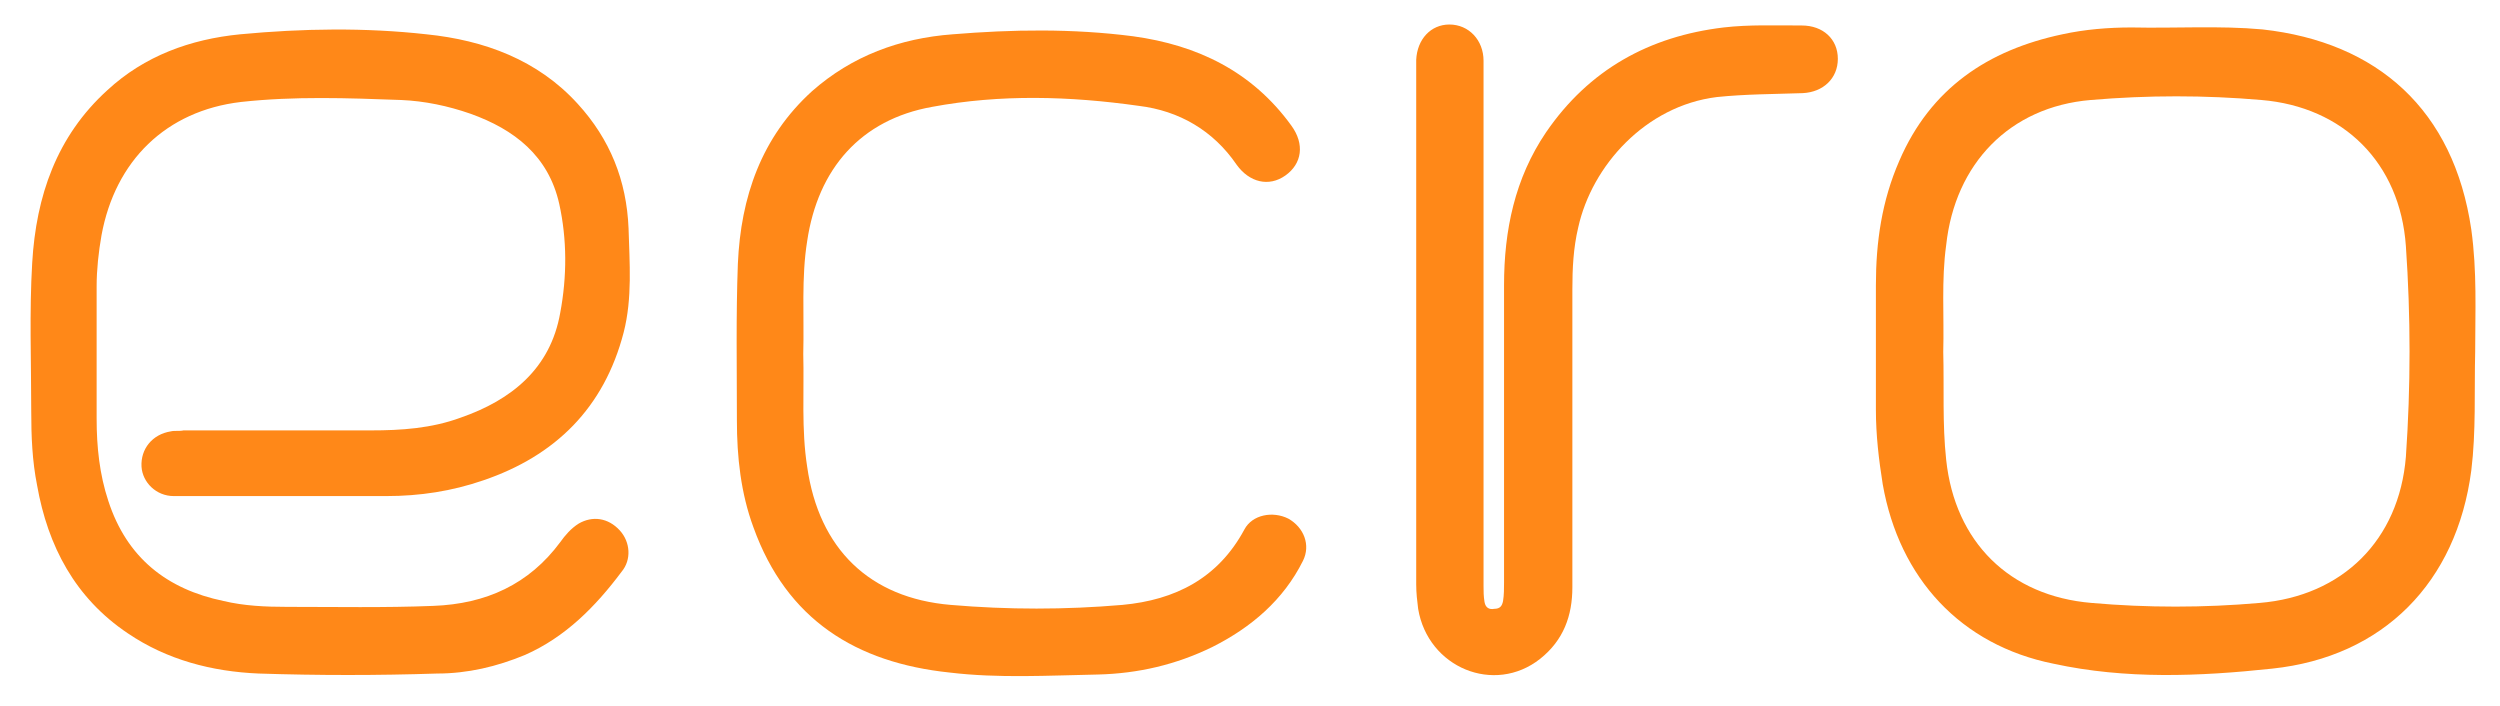 <svg width="170" height="48" viewBox="0 0 170 48" fill="none" xmlns="http://www.w3.org/2000/svg">
    <path d="M19.645 33.733C17.057 33.733 14.402 33.733 11.814 33.733C10.619 33.733 9.69 32.8 9.623 31.733C9.557 30.533 10.354 29.533 11.615 29.333C11.88 29.267 12.212 29.333 12.477 29.267C16.725 29.267 20.973 29.267 25.22 29.267C27.278 29.267 29.335 29.133 31.326 28.4C34.777 27.2 37.432 25.067 38.096 21.267C38.56 18.8 38.56 16.267 38.029 13.867C37.299 10.6 34.977 8.8 31.99 7.733C30.463 7.2 28.87 6.867 27.278 6.8C23.627 6.667 20.043 6.533 16.393 6.933C11.283 7.533 7.832 10.933 6.902 16C6.703 17.133 6.571 18.333 6.571 19.467C6.571 22.467 6.571 25.467 6.571 28.467C6.571 30.4 6.77 32.267 7.367 34.067C8.628 37.933 11.349 40.067 15.198 40.867C16.592 41.2 18.052 41.267 19.512 41.267C22.831 41.267 26.149 41.333 29.468 41.2C33.052 41.067 35.972 39.733 38.096 36.867C38.428 36.4 38.826 35.933 39.357 35.6C40.286 35.067 41.348 35.2 42.144 36.067C42.874 36.867 42.941 38.067 42.277 38.867C40.485 41.267 38.428 43.333 35.706 44.533C33.782 45.333 31.791 45.8 29.733 45.8C25.685 45.933 21.636 45.933 17.588 45.8C14.402 45.667 11.349 44.867 8.694 43.067C5.11 40.667 3.252 37.133 2.522 33C2.19 31.333 2.124 29.667 2.124 27.933C2.124 24.6 1.991 21.2 2.19 17.867C2.456 13.333 3.849 9.267 7.301 6.133C9.823 3.8 12.942 2.667 16.327 2.333C20.574 1.933 24.822 1.867 29.003 2.333C32.919 2.733 36.569 4.067 39.291 7.067C41.481 9.467 42.609 12.267 42.742 15.533C42.808 17.867 43.007 20.267 42.41 22.6C41.082 27.733 37.764 31 32.853 32.667C30.729 33.4 28.539 33.733 26.282 33.733C24.092 33.733 21.835 33.733 19.645 33.733Z" fill="#FF8818"/>
    <path d="M168.312 23.933C168.246 26.6 168.378 29.333 168.047 32C167.051 39.6 162.073 44.667 154.507 45.467C149.53 46 144.552 46.2 139.641 45.133C133.336 43.867 129.154 39.333 128.026 32.933C127.761 31.267 127.561 29.6 127.561 27.867C127.561 25.067 127.561 22.267 127.561 19.4C127.561 16.467 127.96 13.667 129.154 10.933C131.278 6 135.194 3.4 140.238 2.333C141.764 2 143.357 1.867 144.95 1.867C147.937 1.933 150.923 1.733 153.844 2C161.675 2.867 166.852 7.467 168.047 15.6C168.445 18.467 168.312 21.2 168.312 23.933ZM132.141 23.933C132.207 26.4 132.074 28.8 132.34 31.267C132.937 36.867 136.654 40.533 142.229 41C146.012 41.333 149.861 41.333 153.644 41C159.286 40.533 163.135 36.733 163.6 31.067C163.932 26.267 163.932 21.533 163.6 16.733C163.202 11.067 159.352 7.267 153.777 6.8C149.928 6.467 146.078 6.467 142.163 6.8C136.654 7.267 132.937 11.133 132.34 16.667C132.008 19.067 132.207 21.467 132.141 23.933Z" fill="#FF8818"/>
    <path d="M54.622 24.067C54.688 26.6 54.489 29.2 54.887 31.733C55.684 37.333 59.135 40.667 64.644 41.133C68.559 41.467 72.409 41.467 76.324 41.133C79.908 40.8 82.829 39.333 84.621 36C85.151 35 86.545 34.733 87.607 35.267C88.669 35.867 89.134 37.067 88.603 38.133C87.275 40.8 85.085 42.667 82.43 44C79.975 45.2 77.386 45.8 74.665 45.867C71.28 45.933 67.895 46.133 64.577 45.733C58.206 45.067 53.493 42.133 51.237 35.867C50.374 33.533 50.109 31.067 50.109 28.6C50.109 25.067 50.042 21.467 50.175 17.933C50.374 13.4 51.768 9.333 55.219 6.2C57.94 3.8 61.192 2.6 64.776 2.333C68.825 2 72.94 1.933 77.055 2.467C81.435 3.067 85.151 4.867 87.806 8.533C88.735 9.8 88.536 11.133 87.408 11.933C86.28 12.733 84.952 12.4 84.09 11.2C82.497 8.867 80.174 7.533 77.453 7.2C72.74 6.533 68.028 6.4 63.382 7.267C58.538 8.133 55.617 11.467 54.887 16.4C54.489 18.867 54.688 21.467 54.622 24.067Z" fill="#FF8818"/>
    <path d="M100.881 22.2C100.881 28.067 100.881 33.933 100.881 39.867C100.881 40.2 100.881 40.533 100.947 40.933C101.014 41.333 101.279 41.467 101.611 41.4C102.009 41.4 102.142 41.2 102.208 40.867C102.275 40.467 102.275 40 102.275 39.6C102.275 32.867 102.275 26.133 102.275 19.4C102.275 15.667 103.005 12.133 105.129 9C108.049 4.733 112.164 2.467 117.208 1.867C118.933 1.667 120.725 1.733 122.517 1.733C123.977 1.733 124.973 2.667 124.973 4C124.973 5.333 123.977 6.267 122.584 6.333C120.593 6.4 118.668 6.4 116.743 6.6C111.898 7.2 108.248 11.267 107.319 15.467C106.987 16.867 106.921 18.267 106.921 19.667C106.921 26.4 106.921 33.2 106.921 39.933C106.921 41.867 106.323 43.533 104.73 44.8C101.611 47.267 97.098 45.4 96.434 41.4C96.368 40.867 96.302 40.333 96.302 39.733C96.302 28 96.302 16.267 96.302 4.533C96.302 4.4 96.302 4.267 96.302 4.067C96.368 2.667 97.297 1.667 98.558 1.667C99.885 1.667 100.881 2.733 100.881 4.133C100.881 10.2 100.881 16.2 100.881 22.2Z" fill="#FF8818"/>
</svg>
